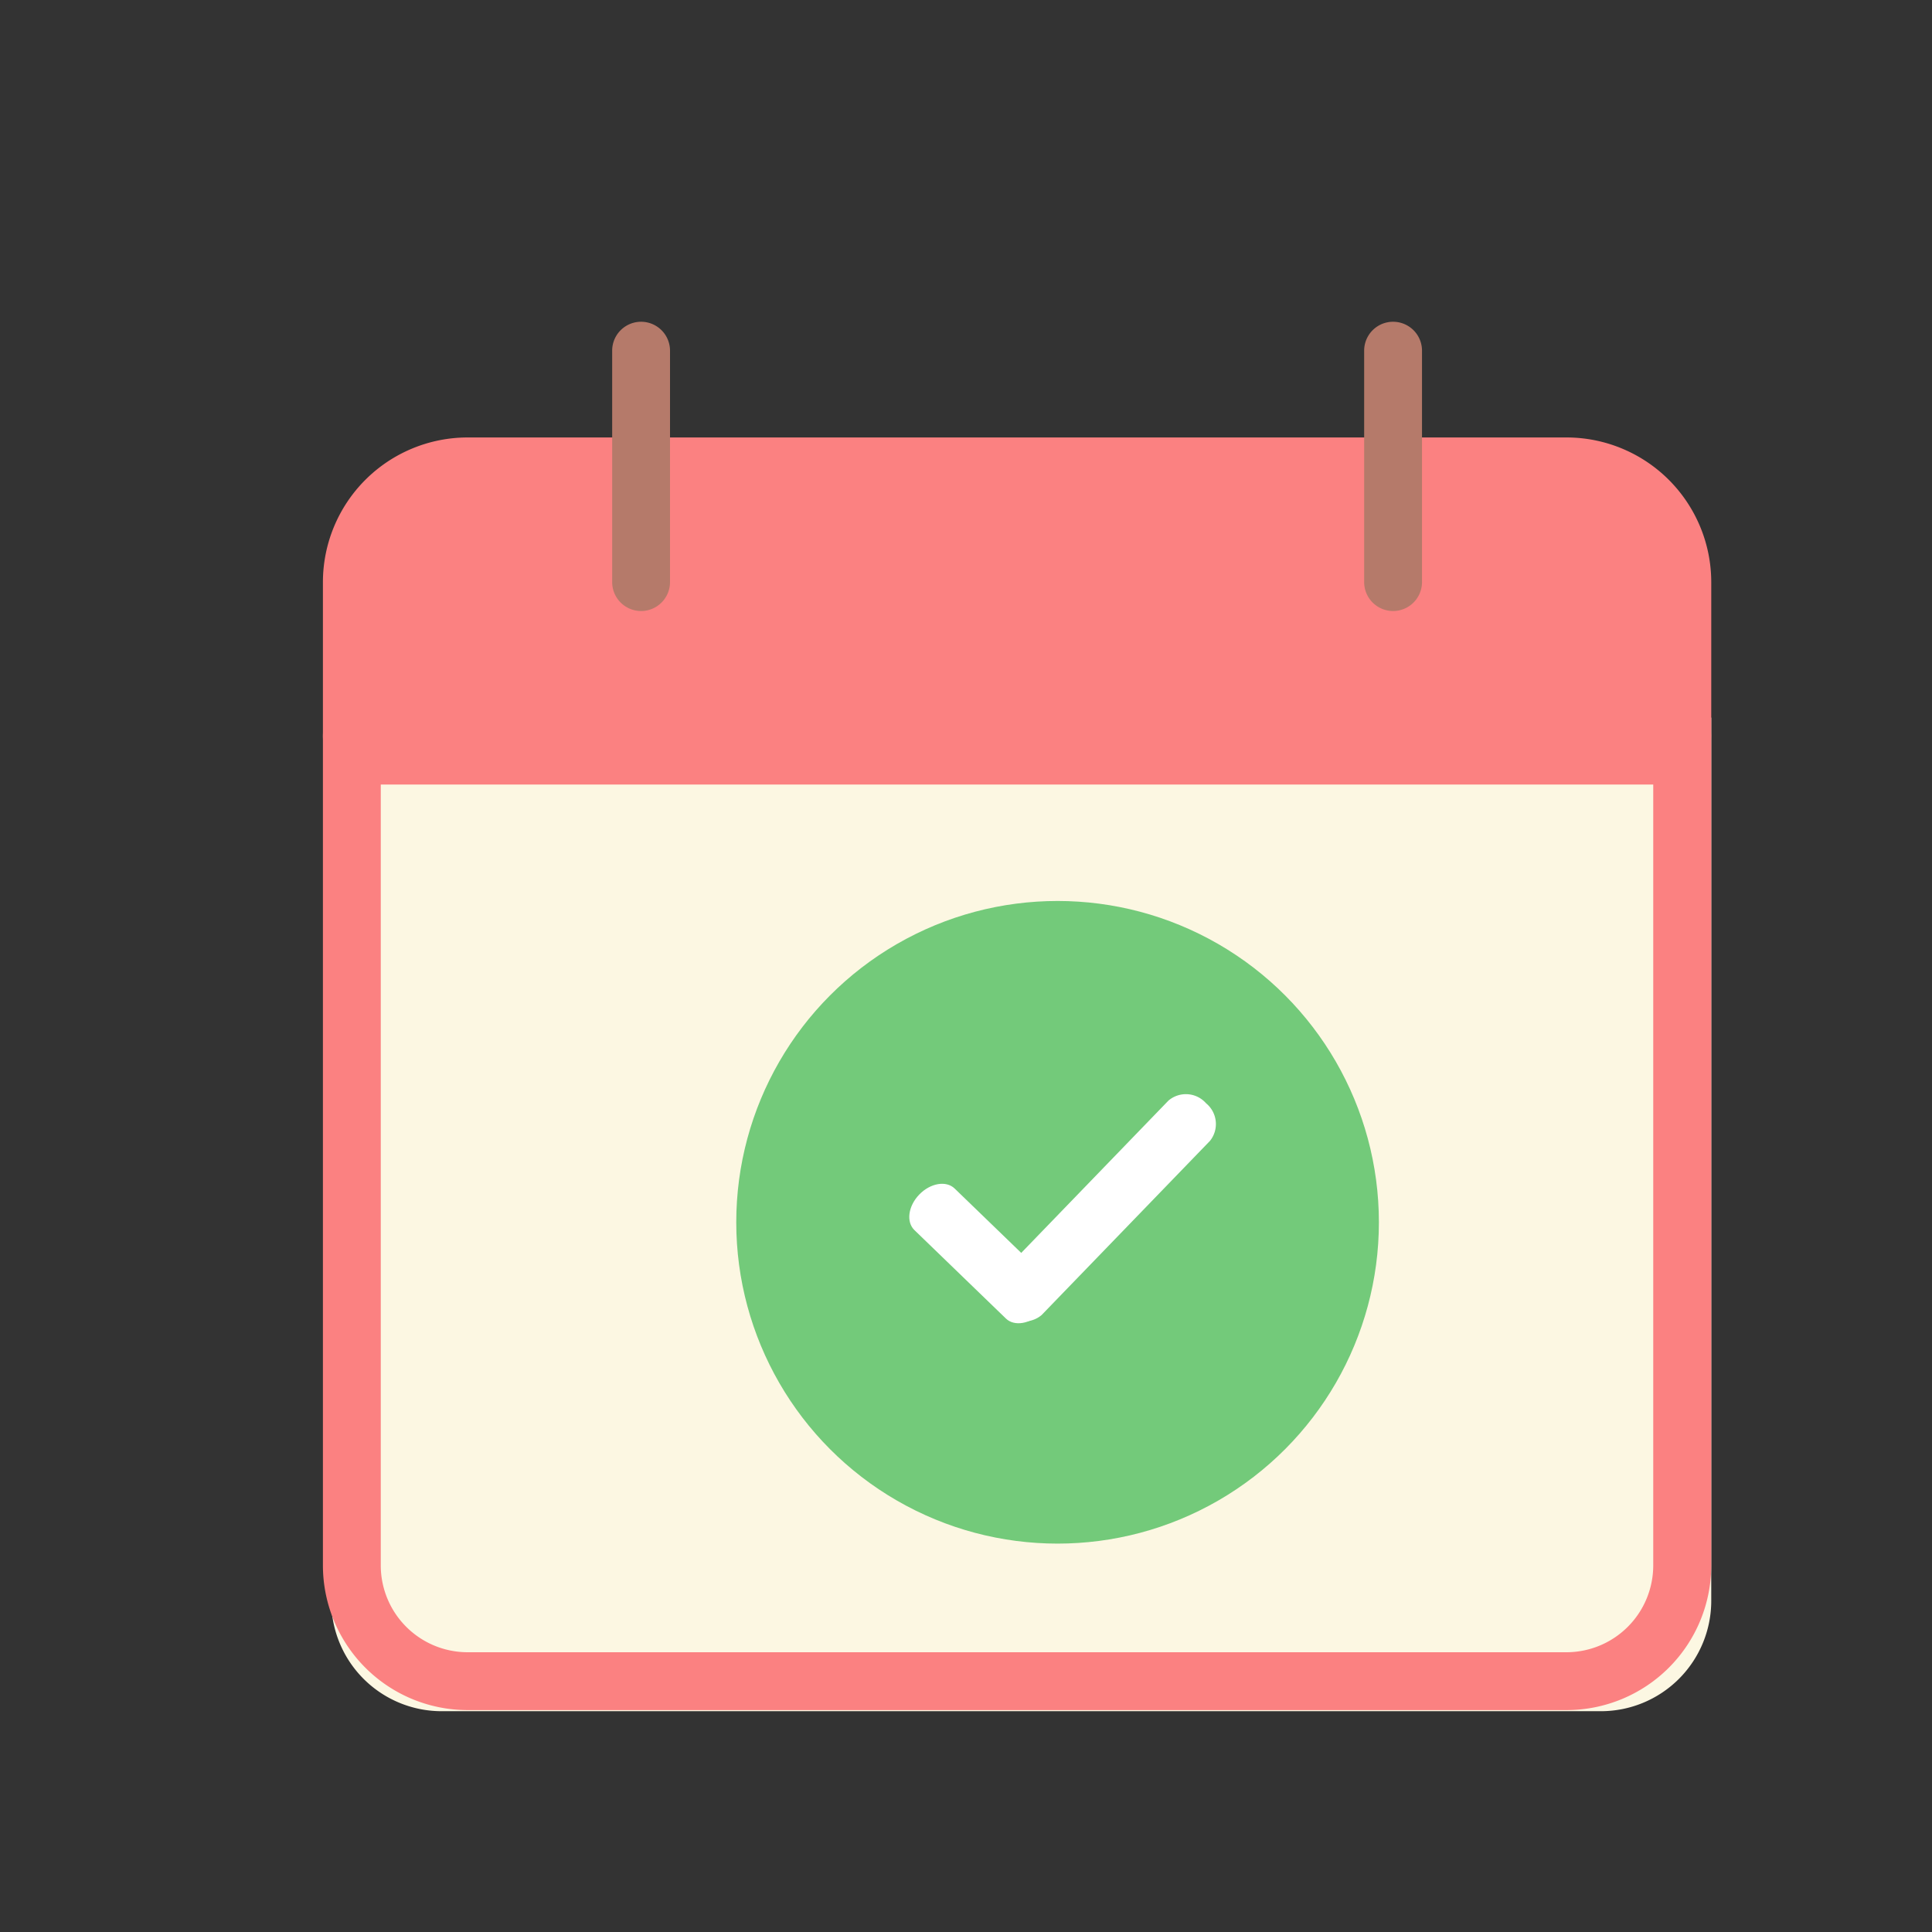 <svg xmlns="http://www.w3.org/2000/svg" xmlns:xlink="http://www.w3.org/1999/xlink" width="35" height="35" viewBox="0 0 35 35"><rect x="0" y="0" width="35" height="35" fill="#333333" stroke="none"/><defs><clipPath id="b"><rect width="35" height="35"/></clipPath></defs><g id="a" clip-path="url(#b)"><g transform="translate(5.85 5.829)"><path d="M-.4.026,12.611-.541,23.1.026l.455,4.531L-.4,5.122l-.54-.36V3.008Z" transform="translate(1.403 3.118)" fill="#fb8181"/><path d="M.018,0H23.073l.3,4.192H-.374Z" transform="translate(1.421 10.479)" fill="#fb8181"/><g transform="translate(0)"><path d="M0,0H25a0,0,0,0,1,0,0V16a2,2,0,0,1-2,2H2a2,2,0,0,1-2-2V0A0,0,0,0,1,0,0Z" transform="translate(0.151 7.171)" fill="#fcf7e2"/><g transform="translate(0 2.096)"><path d="M22.531,25.055H2.62A2.623,2.623,0,0,1,0,22.435V4.62A2.623,2.623,0,0,1,2.62,2H22.531a2.623,2.623,0,0,1,2.62,2.62V22.435A2.623,2.623,0,0,1,22.531,25.055ZM2.62,3.048A1.574,1.574,0,0,0,1.048,4.62V22.435A1.574,1.574,0,0,0,2.62,24.007H22.531A1.574,1.574,0,0,0,24.1,22.435V4.62a1.574,1.574,0,0,0-1.572-1.572Z" transform="translate(0 -2)" fill="#fb8181"/></g><g transform="translate(5.24)"><path d="M5.524,5.24A.524.524,0,0,1,5,4.716V.524a.524.524,0,1,1,1.048,0V4.716A.524.524,0,0,1,5.524,5.24Z" transform="translate(-5)" fill="#b57a6a"/></g><g transform="translate(18.863)"><path d="M18.524,5.24A.524.524,0,0,1,18,4.716V.524a.524.524,0,0,1,1.048,0V4.716A.524.524,0,0,1,18.524,5.24Z" transform="translate(-18)" fill="#b57a6a"/></g><g transform="translate(7.488 10.493)"><g transform="translate(0 0)"><ellipse cx="5.821" cy="5.821" rx="5.821" ry="5.821" fill="#73ca7a"/></g></g><g transform="matrix(0.695, -0.719, 0.719, 0.695, 10.439, 16.188)"><g transform="translate(0 0)"><g transform="translate(0)"><path d="M.524,3.077C.235,3.077,0,2.9,0,2.692V.385C0,.172.235,0,.524,0s.524.172.524.385V2.692C1.048,2.9.813,3.077.524,3.077Z" fill="#fff"/></g></g><g transform="translate(0.058 2.063)"><path d="M4.827,1.048H.439A.487.487,0,0,1,0,.524.487.487,0,0,1,.439,0H4.827a.487.487,0,0,1,.439.524A.487.487,0,0,1,4.827,1.048Z" fill="#fff"/></g></g><g transform="translate(0 6.627)"><path d="M24.627,8.757H.524C.235,8.757,0,8.363,0,7.878S.235,7,.524,7h24.1c.289,0,.524.393.524.878S24.916,8.757,24.627,8.757Z" transform="translate(0 -7)" fill="#fb8181"/></g></g></g></g></svg>